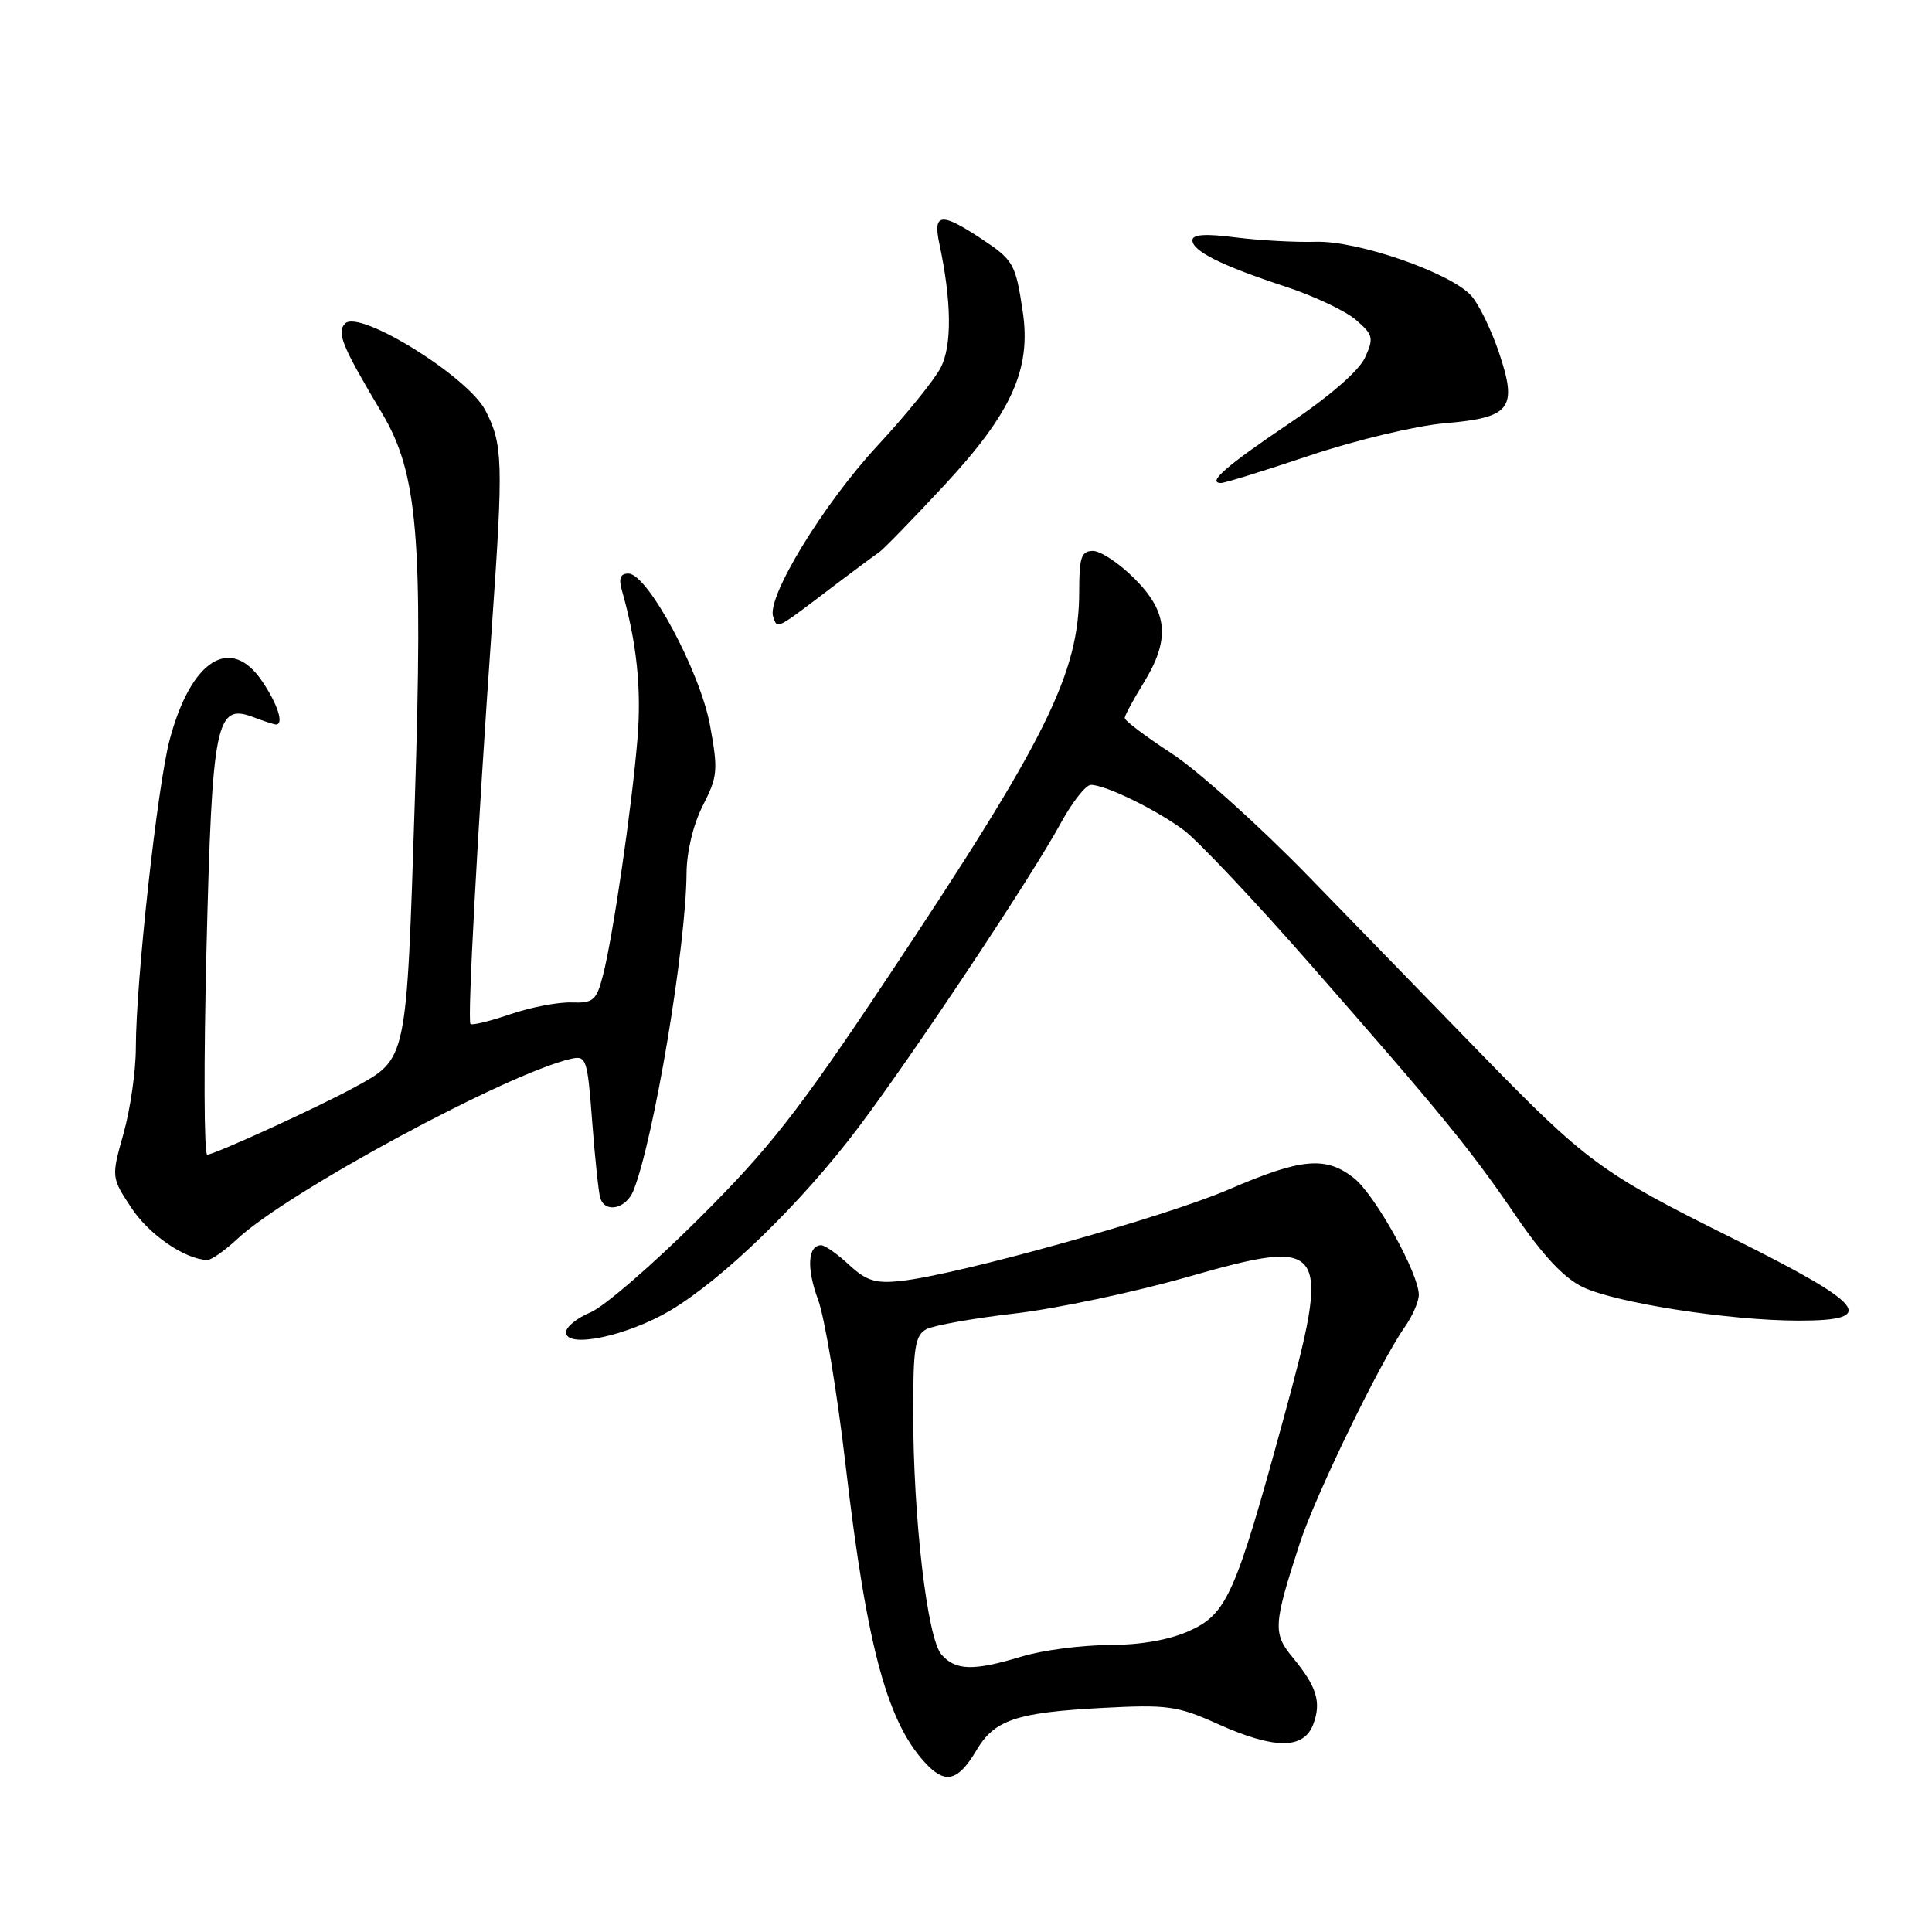 <?xml version="1.0" encoding="UTF-8" standalone="no"?>
<!DOCTYPE svg PUBLIC "-//W3C//DTD SVG 1.1//EN" "http://www.w3.org/Graphics/SVG/1.1/DTD/svg11.dtd" >
<svg xmlns="http://www.w3.org/2000/svg" xmlns:xlink="http://www.w3.org/1999/xlink" version="1.1" viewBox="0 0 256 256">
 <g >
 <path fill="currentColor"
d=" M 129.39 231.91 C 131.77 227.89 134.67 226.92 146.00 226.31 C 154.68 225.85 156.00 226.03 161.28 228.40 C 168.83 231.80 172.73 231.83 174.00 228.51 C 175.12 225.56 174.50 223.51 171.28 219.61 C 168.65 216.42 168.72 215.29 172.22 204.52 C 174.26 198.23 182.90 180.43 186.13 175.85 C 187.16 174.39 188.00 172.46 188.00 171.57 C 188.00 168.75 182.19 158.29 179.40 156.10 C 175.67 153.16 172.43 153.46 162.84 157.60 C 154.40 161.25 126.94 168.92 119.40 169.73 C 116.01 170.10 114.81 169.73 112.50 167.59 C 110.97 166.17 109.31 165.00 108.82 165.00 C 107.03 165.00 106.85 168.05 108.40 172.22 C 109.27 174.57 110.91 184.38 112.03 194.00 C 114.89 218.59 117.65 228.65 123.02 234.02 C 125.40 236.40 127.07 235.85 129.39 231.91 Z  M 88.79 173.66 C 95.76 169.53 106.17 159.43 113.66 149.50 C 120.91 139.90 136.67 116.22 140.54 109.10 C 142.07 106.30 143.87 104.00 144.55 104.00 C 146.48 104.00 153.17 107.26 156.86 110.00 C 158.71 111.38 166.14 119.25 173.38 127.50 C 191.15 147.77 194.79 152.22 200.90 161.17 C 204.48 166.41 207.28 169.38 209.74 170.55 C 214.18 172.66 229.15 174.98 238.32 174.99 C 249.00 175.00 247.29 172.89 229.42 164.00 C 212.09 155.38 210.23 154.01 195.96 139.34 C 190.16 133.38 180.04 122.97 173.48 116.22 C 166.92 109.47 158.72 102.10 155.27 99.85 C 151.82 97.60 149.01 95.48 149.03 95.13 C 149.05 94.78 150.17 92.70 151.53 90.50 C 155.09 84.72 154.78 81.11 150.33 76.67 C 148.32 74.65 145.84 73.00 144.83 73.00 C 143.28 73.00 143.00 73.83 143.00 78.34 C 143.00 89.22 138.70 97.88 117.63 129.50 C 105.78 147.29 101.94 152.19 92.55 161.53 C 86.46 167.60 80.02 173.16 78.24 173.90 C 76.46 174.64 75.00 175.82 75.00 176.53 C 75.00 178.73 83.03 177.06 88.79 173.66 Z  M 31.45 164.16 C 38.16 157.92 67.24 142.22 75.65 140.30 C 77.69 139.83 77.84 140.26 78.47 148.65 C 78.84 153.52 79.32 158.06 79.54 158.75 C 80.19 160.80 82.98 160.17 83.94 157.75 C 86.64 150.96 90.90 125.47 90.97 115.71 C 90.99 112.85 91.86 109.24 93.13 106.74 C 95.10 102.89 95.17 102.05 94.08 96.11 C 92.76 88.94 85.80 76.00 83.27 76.00 C 82.19 76.00 81.95 76.63 82.41 78.25 C 84.38 85.17 85.02 91.32 84.46 98.00 C 83.71 107.08 81.22 124.11 79.90 129.22 C 79.03 132.58 78.63 132.93 75.72 132.83 C 73.95 132.77 70.30 133.47 67.62 134.39 C 64.93 135.31 62.56 135.89 62.34 135.68 C 61.92 135.25 63.24 110.67 65.18 83.00 C 66.71 61.12 66.64 58.86 64.31 54.37 C 61.98 49.88 47.62 40.98 45.74 42.86 C 44.56 44.04 45.30 45.82 50.63 54.77 C 55.36 62.71 56.08 71.34 54.96 106.28 C 53.85 140.80 53.97 140.24 47.00 144.06 C 42.18 146.70 28.40 153.00 27.46 153.00 C 27.03 153.00 26.99 140.76 27.36 125.80 C 28.11 95.61 28.61 93.14 33.57 95.03 C 34.98 95.56 36.33 96.00 36.57 96.00 C 37.65 96.00 36.81 93.33 34.75 90.29 C 30.57 84.08 25.31 87.40 22.48 98.03 C 20.86 104.09 18.00 130.16 18.00 138.82 C 18.00 141.87 17.27 146.99 16.37 150.19 C 14.74 156.00 14.74 156.00 17.43 160.08 C 19.78 163.62 24.46 166.84 27.45 166.96 C 27.98 166.98 29.78 165.72 31.45 164.16 Z  M 111.10 77.17 C 113.52 75.34 115.95 73.54 116.50 73.17 C 117.05 72.80 120.95 68.79 125.17 64.25 C 134.04 54.71 136.66 48.91 135.52 41.30 C 134.56 34.90 134.32 34.48 129.95 31.58 C 124.69 28.11 123.61 28.24 124.46 32.25 C 126.10 39.92 126.16 45.79 124.65 48.72 C 123.81 50.34 120.03 55.01 116.25 59.08 C 109.02 66.89 101.50 79.25 102.46 81.75 C 103.08 83.38 102.50 83.69 111.10 77.17 Z  M 173.61 60.34 C 179.60 58.33 187.60 56.42 191.40 56.09 C 200.25 55.33 201.14 54.15 198.57 46.56 C 197.53 43.53 195.89 40.19 194.91 39.14 C 192.06 36.08 179.85 31.87 174.33 32.04 C 171.68 32.12 166.91 31.86 163.75 31.46 C 159.75 30.94 158.00 31.06 158.00 31.83 C 158.00 33.27 161.82 35.18 170.31 37.97 C 174.06 39.20 178.26 41.18 179.65 42.37 C 181.96 44.36 182.06 44.78 180.87 47.39 C 180.08 49.12 176.16 52.53 170.86 56.09 C 162.45 61.75 159.87 64.00 161.80 64.00 C 162.31 64.00 167.62 62.35 173.61 60.34 Z  M 124.76 219.25 C 122.86 217.12 121.00 201.12 121.00 187.00 C 121.00 178.56 121.26 176.93 122.75 176.13 C 123.72 175.62 129.01 174.67 134.50 174.04 C 140.00 173.40 150.26 171.23 157.30 169.22 C 175.94 163.90 176.45 164.65 170.05 188.07 C 163.71 211.26 162.57 213.84 157.64 216.08 C 154.95 217.30 151.18 217.96 146.91 217.98 C 143.28 217.99 138.11 218.67 135.41 219.49 C 129.00 221.43 126.65 221.38 124.76 219.25 Z "/>
</g>
</svg>